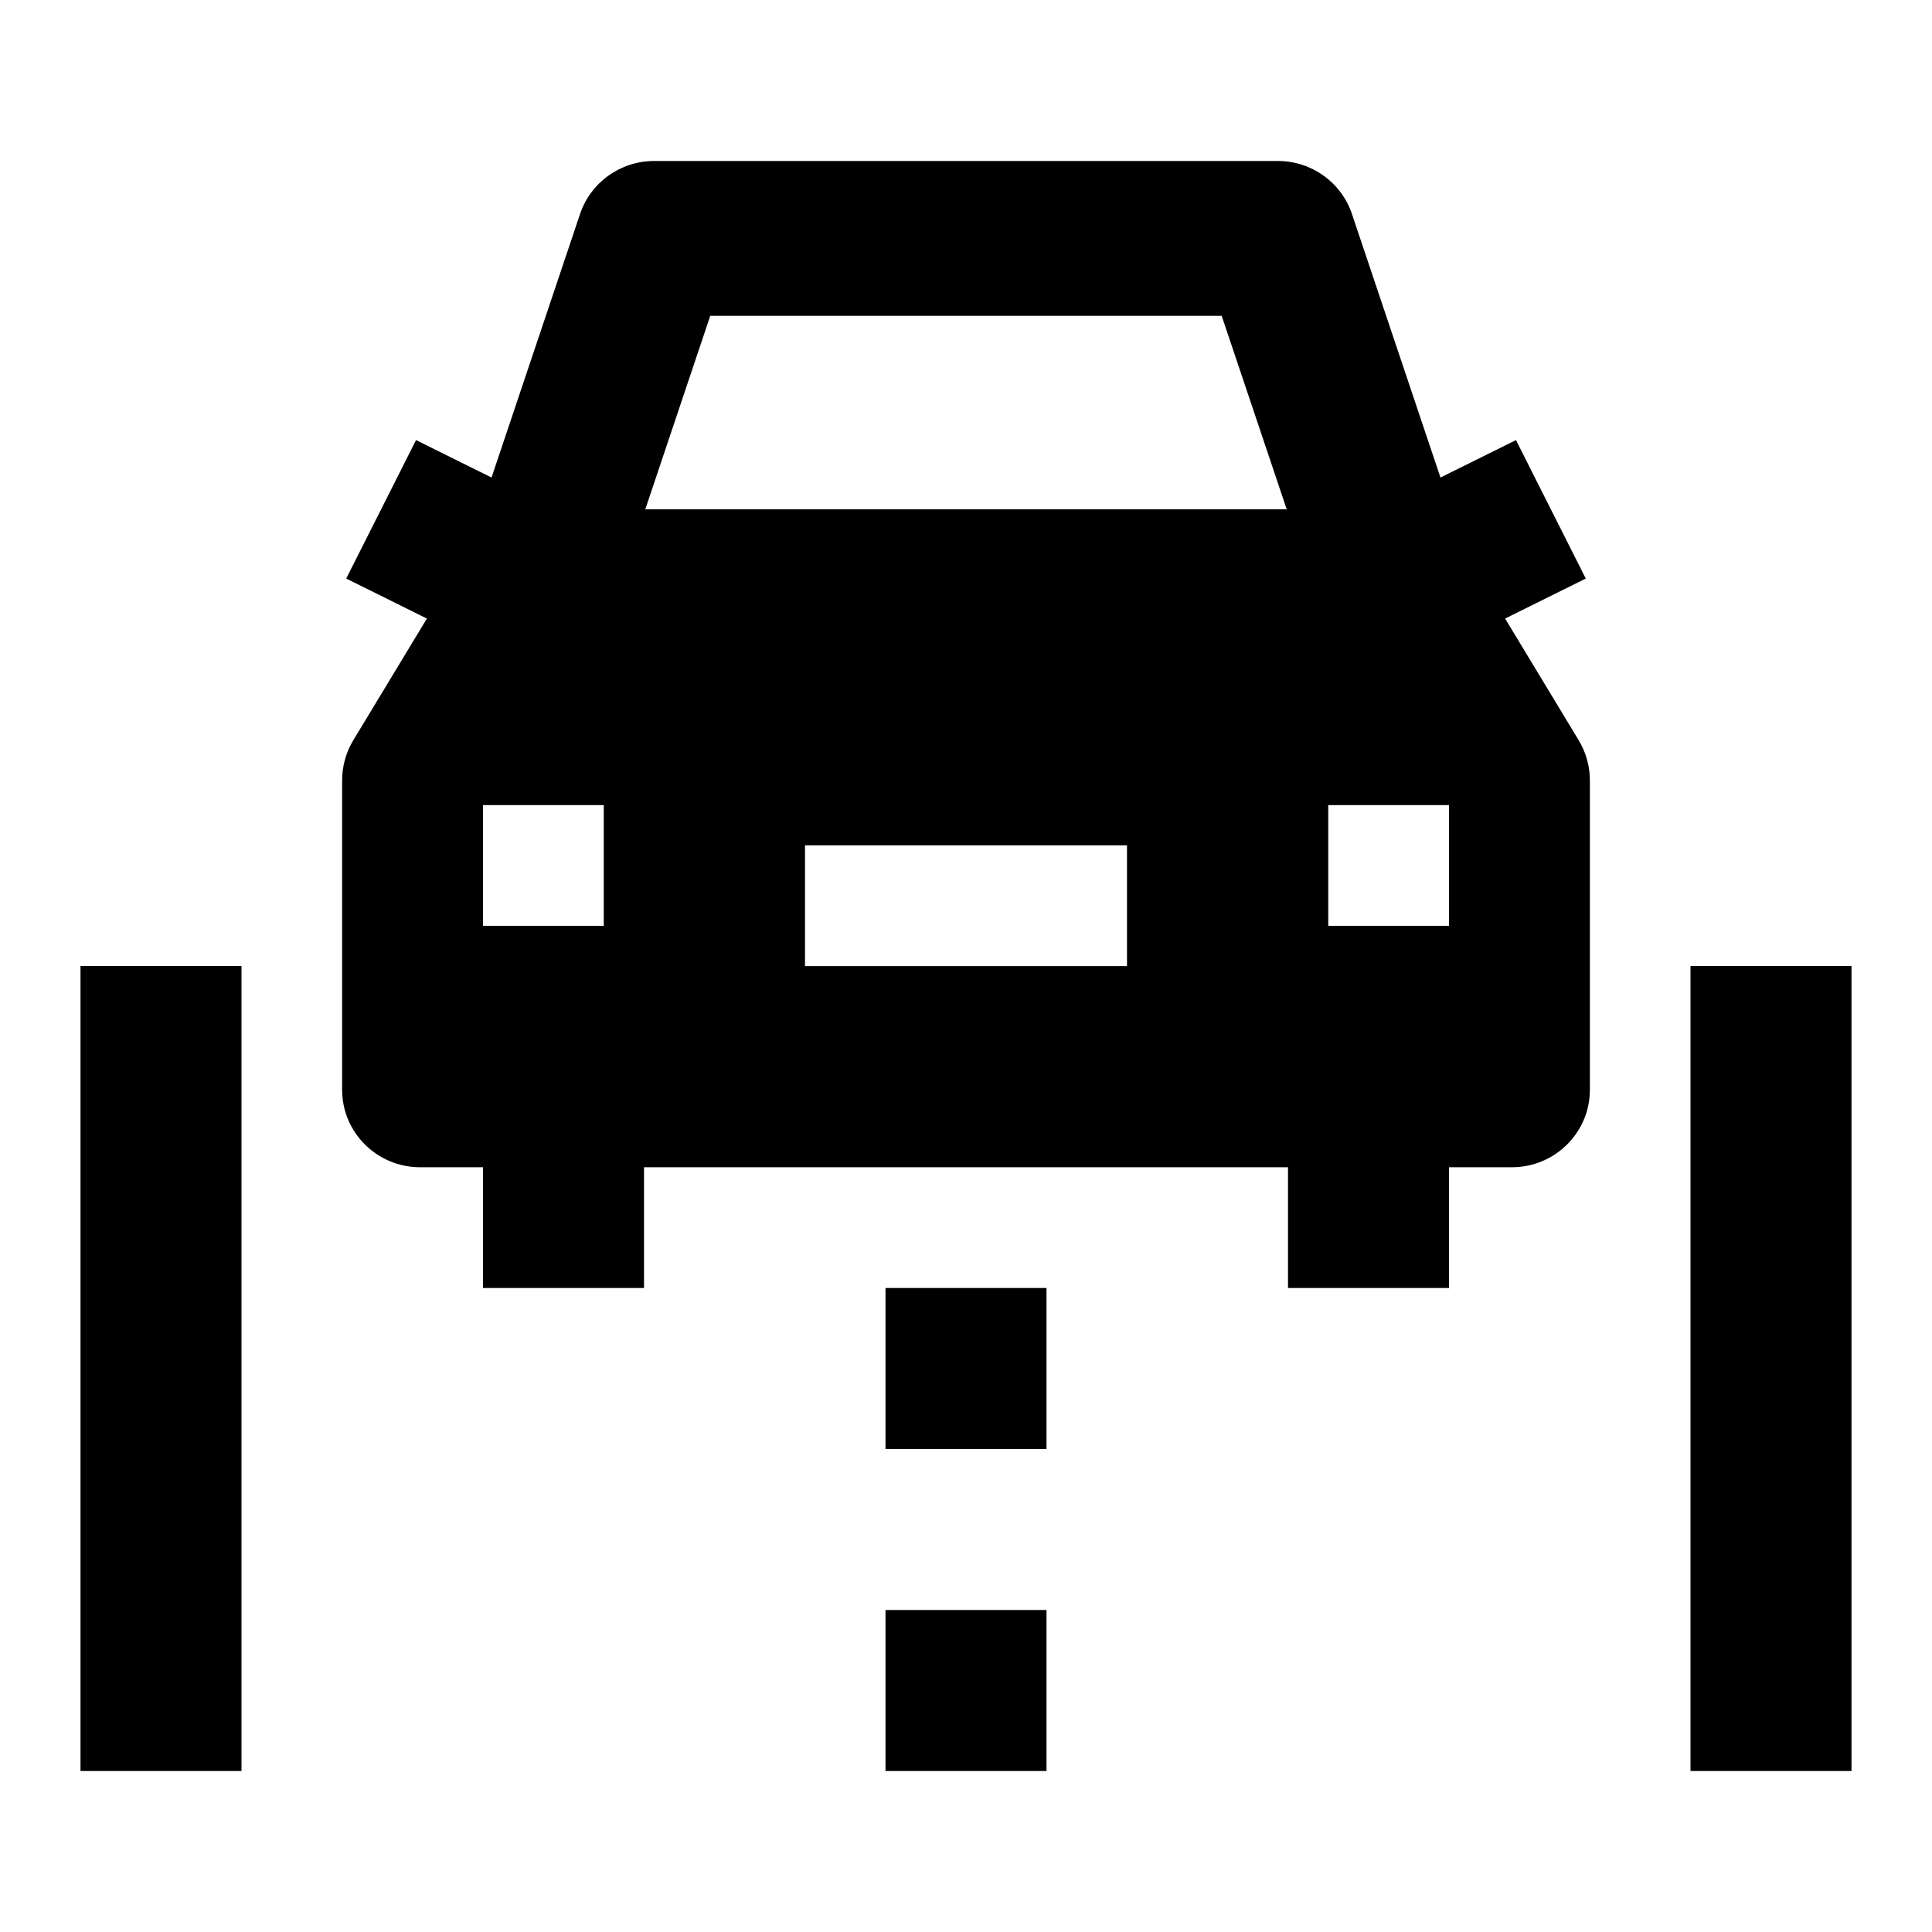 <svg width="24" height="24" viewBox="0 0 24 24" xmlns="http://www.w3.org/2000/svg">
    <path fill-rule="evenodd" clip-rule="evenodd" d="M3 12L3 22L1 22L1 12L3 12Z"/>
    <path fill-rule="evenodd" clip-rule="evenodd" d="M23 12L23 22L21 22L21 12L23 12Z"/>
    <path fill-rule="evenodd" clip-rule="evenodd" d="M13 16V18H11V16H13ZM13 20V22H11V20H13Z"/>
    <path fill-rule="evenodd" clip-rule="evenodd" d="M7.206 2.657C7.338 2.265 7.708 2 8.125 2H15.875C16.292 2 16.662 2.265 16.794 2.657L17.894 5.932L18.832 5.467L19.699 7.187L18.697 7.684L19.612 9.197C19.702 9.347 19.75 9.518 19.75 9.692V13.538C19.75 14.069 19.316 14.5 18.781 14.5H5.219C4.684 14.5 4.25 14.069 4.25 13.538V9.692C4.25 9.518 4.298 9.347 4.388 9.197L5.303 7.684L4.301 7.187L5.168 5.467L6.106 5.932L7.206 2.657ZM8.016 6.327H15.984L15.176 3.923H8.823L8.016 6.327ZM6 11.501H7.5V10.001H6V11.501ZM18 10.001H16.5V11.501H18V10.001ZM10 12.001H14V10.501H10V12.001Z"/>
    <path fill-rule="evenodd" clip-rule="evenodd" d="M6 16V14H8V16H6ZM16 16V14H18V16H16Z"/>
</svg>
